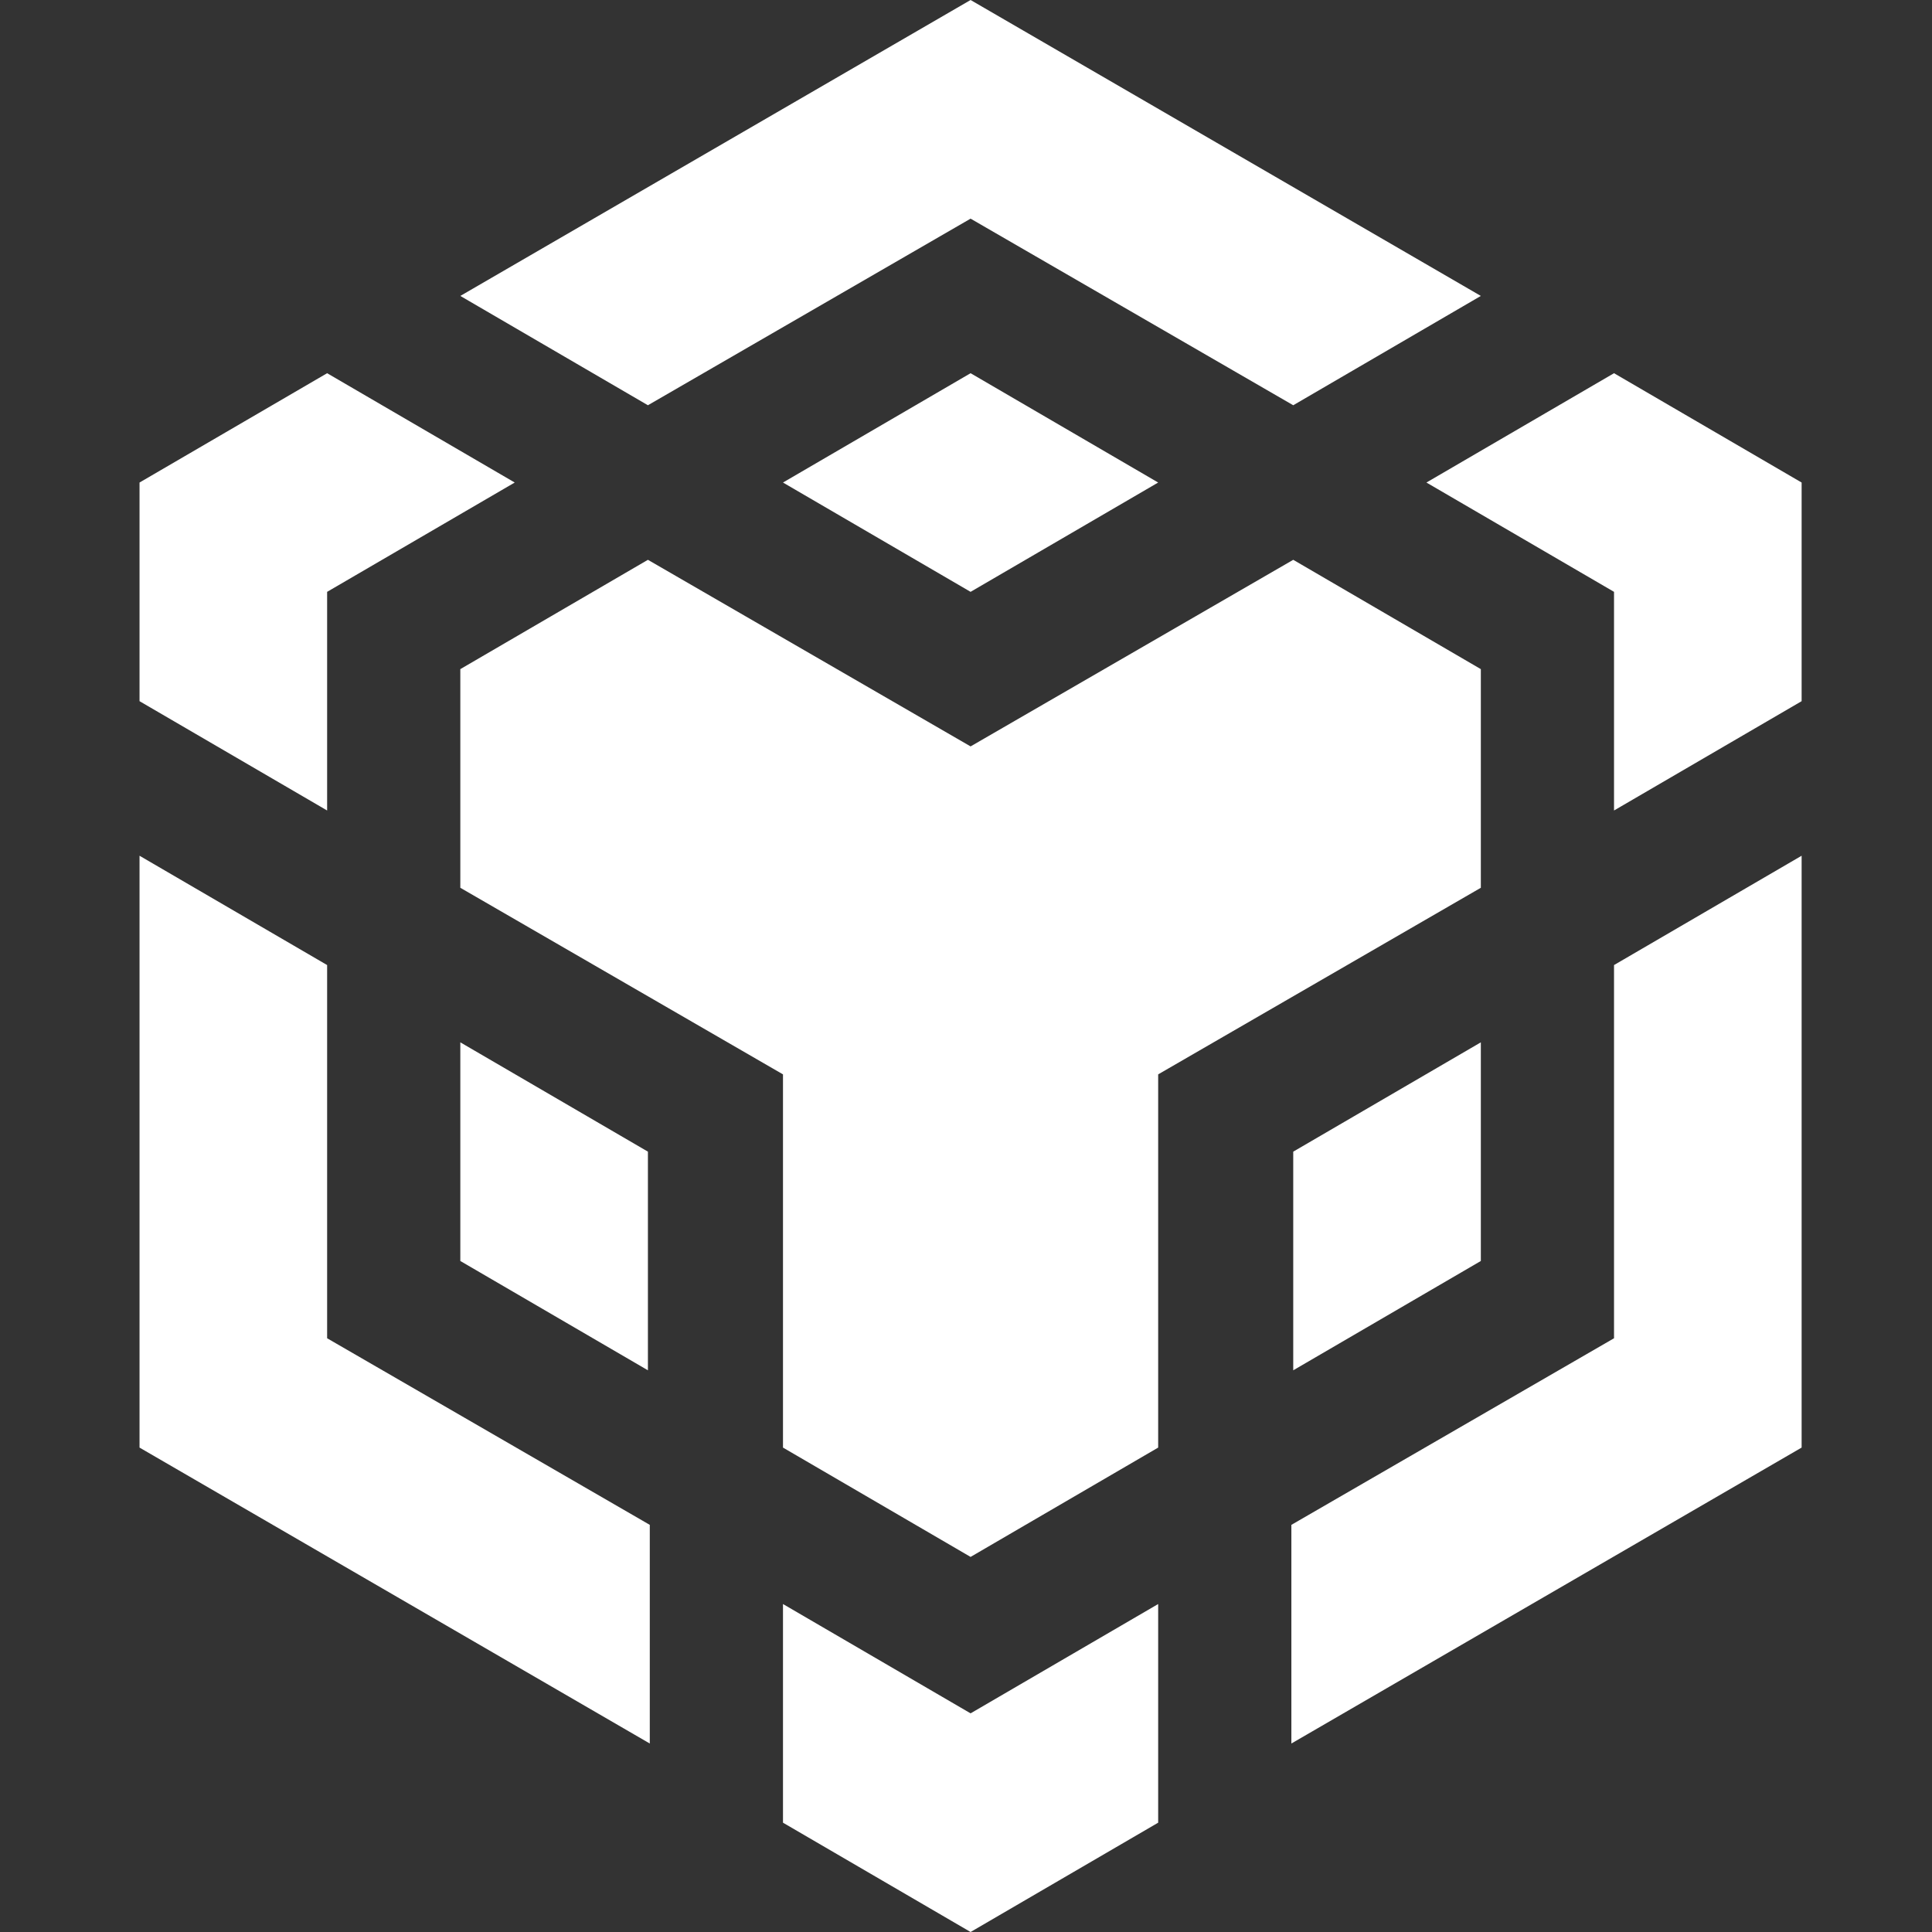 <svg width="100%" height="100%" viewBox="0 0 180 180" fill="none" xmlns="http://www.w3.org/2000/svg">
<rect x="0" y="0" width="180" height="180" fill="#333333" stroke="none"/>
<path d="M42.887 27.571L90.427 0L137.966 27.571L120.488 37.756L90.427 20.371L60.365 37.756L42.887 27.571ZM137.966 62.341L120.488 52.156L90.427 69.541L60.365 52.156L42.887 62.341V82.712L72.949 100.097V134.868L90.427 145.054L107.904 134.868V100.097L137.966 82.712V62.341ZM137.966 117.483V97.112L120.488 107.297V127.668L137.966 117.483ZM150.375 124.683L120.314 142.068V162.439L167.853 134.868V79.727L150.375 89.912V124.683ZM132.897 44.956L150.375 55.141V75.512L167.853 65.327V44.956L150.375 34.771L132.897 44.956ZM72.949 149.444V169.815L90.427 180L107.904 169.815V149.444L90.427 159.629L72.949 149.444ZM42.887 117.483L60.365 127.668V107.297L42.887 97.112V117.483ZM72.949 44.956L90.427 55.141L107.904 44.956L90.427 34.771L72.949 44.956ZM30.478 55.141L47.956 44.956L30.478 34.771L13 44.956V65.327L30.478 75.512V55.141ZM30.478 89.912L13 79.727V134.868L60.539 162.439V142.068L30.478 124.683V89.912Z" fill="white"/>
</svg>
